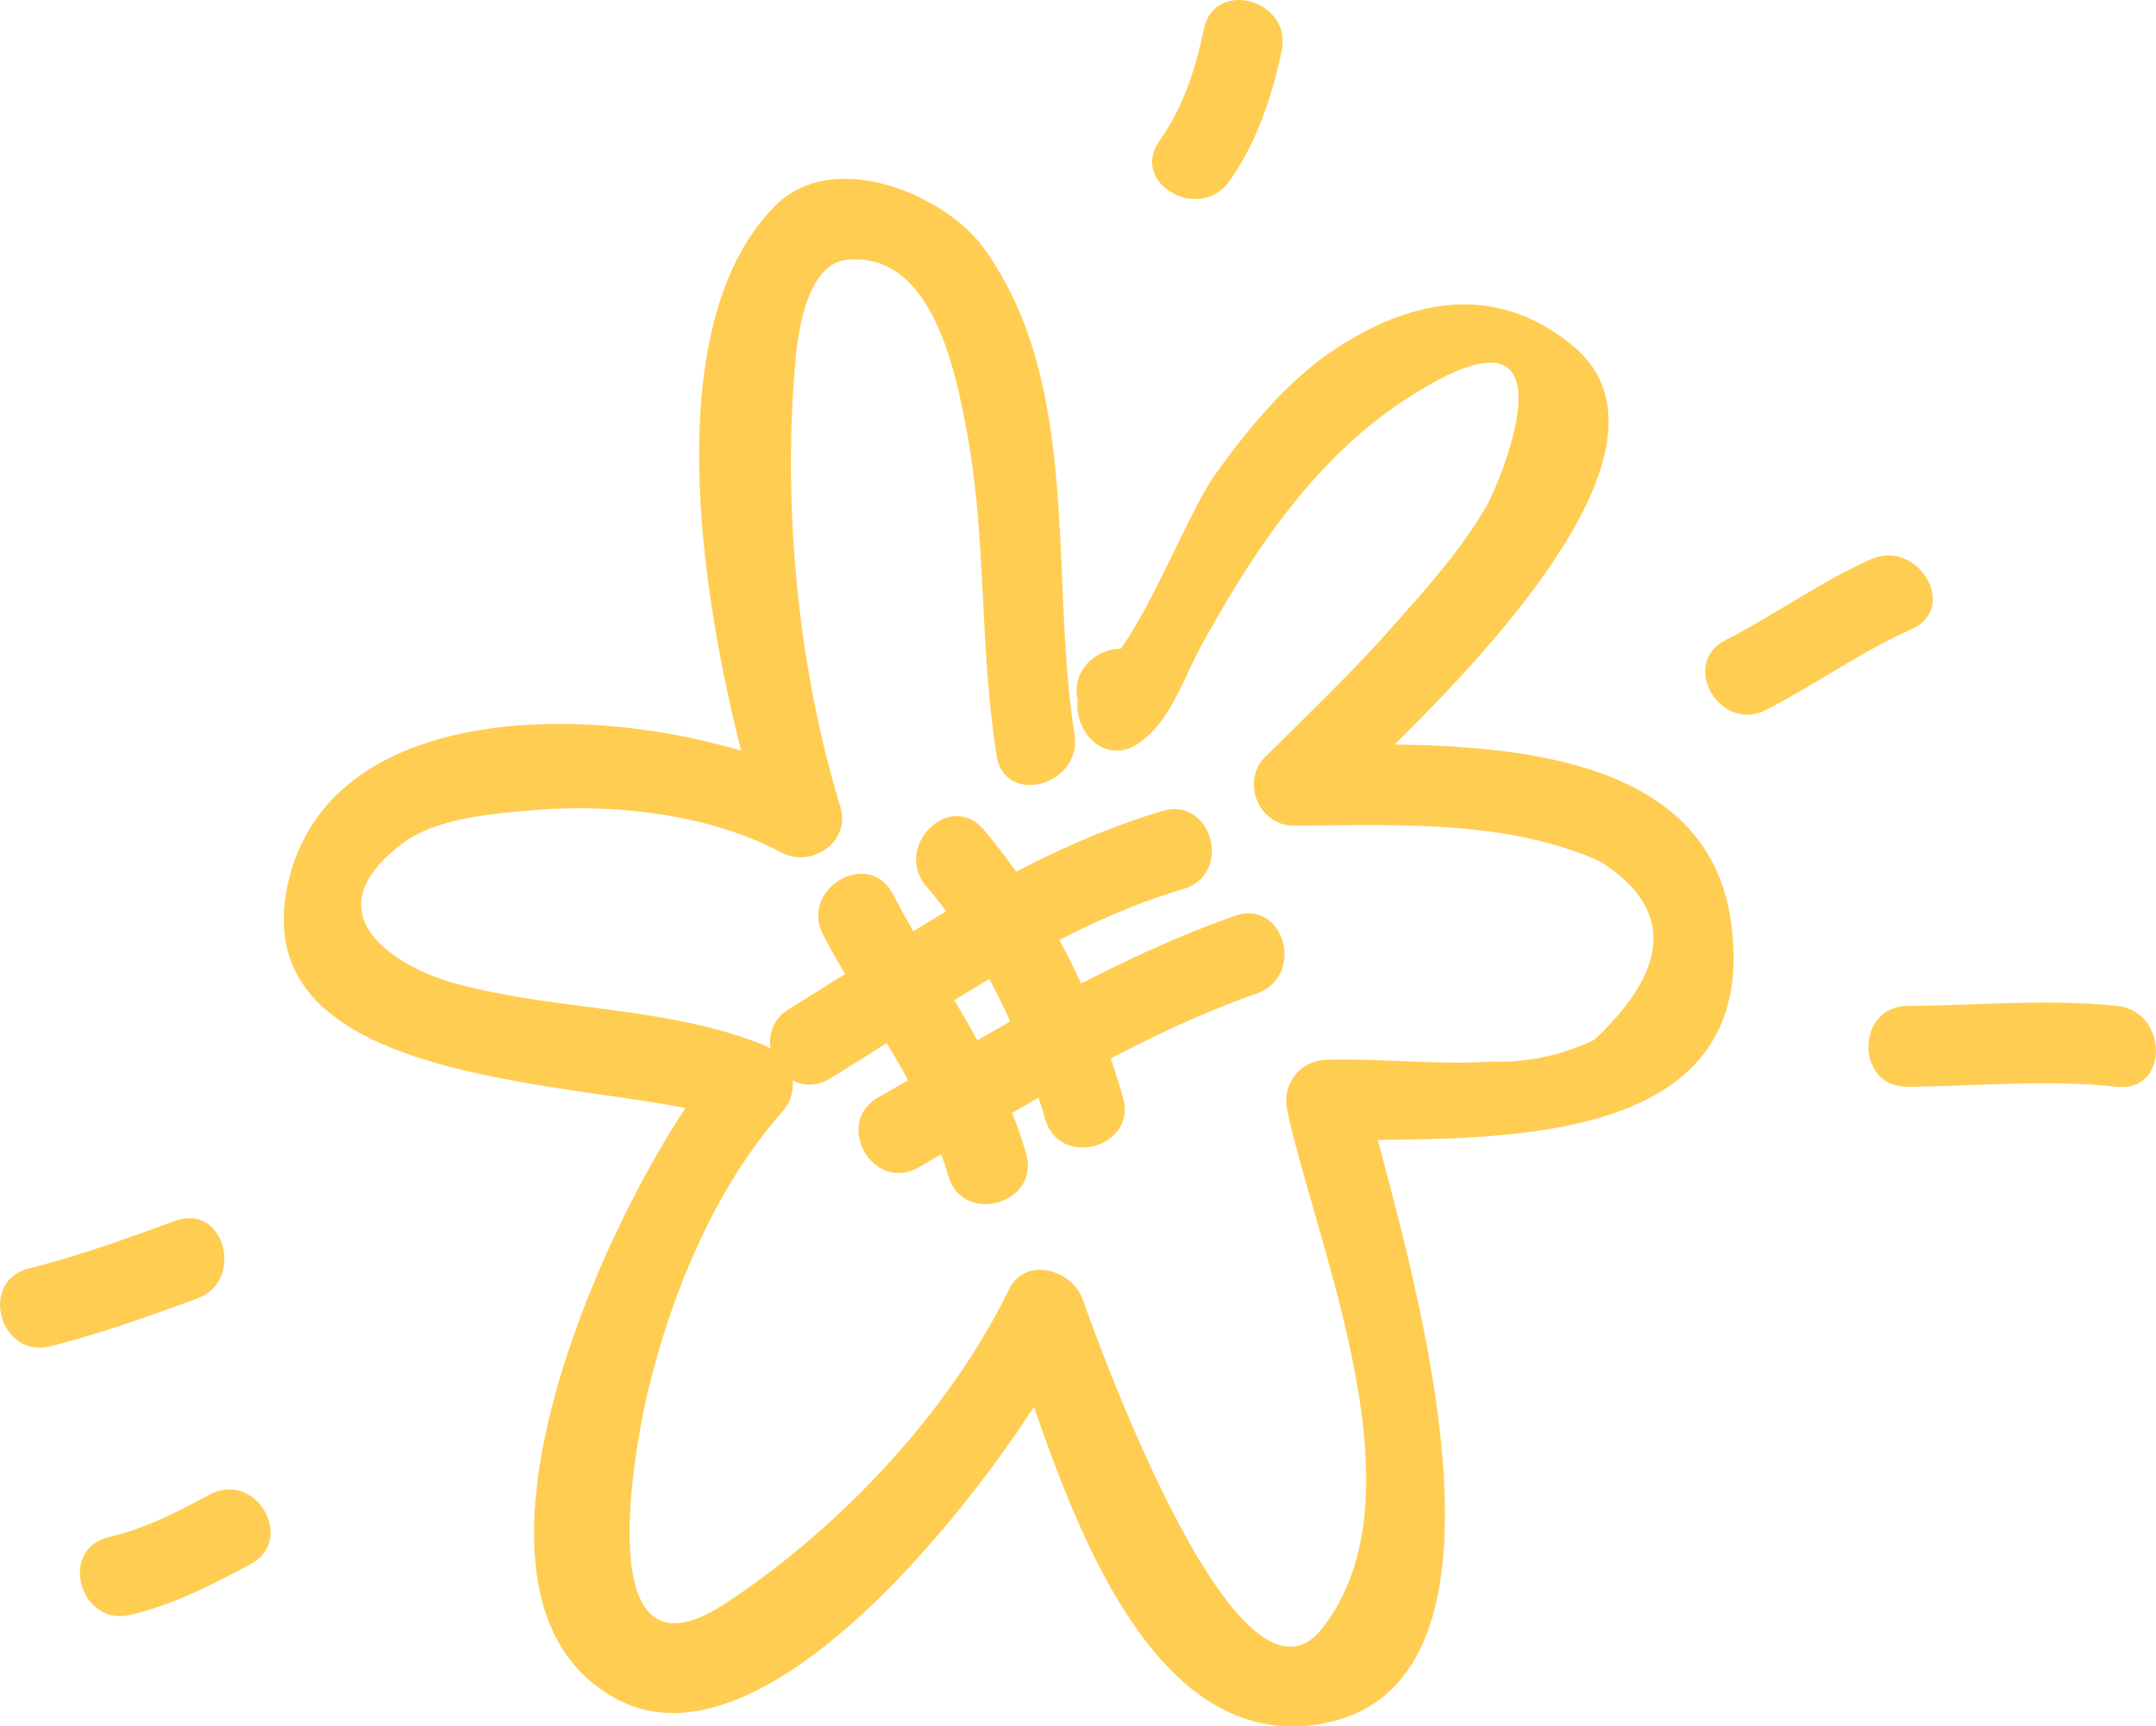 <svg xmlns="http://www.w3.org/2000/svg" width="1080" height="864.6" viewBox="0.072 -0.008 1079.941 864.61" style=""><g><g fill="#ffcd52" data-name="Layer 2"><path d="M698.6 372.9c57.1-56.2 145.7-153.7 89-200-38.1-31.1-79.6-23.7-118.7 1.9-23.7 15.6-43.8 40-60.1 62.8-12.5 17.5-30.2 63.3-47.3 87.3-11.7 0-24.6 10-21.8 25.3l.3-.3c-2.5 16.1 13.2 33.4 29.7 22.8s23-32.8 32.2-49.5c25.6-46.7 56.6-93.3 101.8-122.9 91.5-60 46.7 43.1 41.3 52.5-12.6 22.2-30.2 41.6-47 60.6-20.2 22.9-42.4 44.1-64.1 65.6-12.5 12.4-3.3 34.6 14.3 34.5 51-.2 105.4-3.3 153.2 17.8q55.1 34.8-2.6 89.4a110.8 110.8 0 0 1-51.6 11c-27.5 1.7-55.3-1.7-82.8-.9-13.6.4-22.4 12.6-19.5 25.6 15.9 72.1 69.2 193.8 17.3 259.3-41.5 52.6-111.2-140.8-119.8-164.9-5.4-15-28.7-21.9-37-4.9-29.9 61.6-85.7 120.5-142.7 157.6-69 44.9-44-83-37.6-108.7 11.9-48.2 33.2-99.9 66.5-137.6 4.5-5.1 6.1-10.8 5.4-16.2 5.3 2.9 11.9 3.3 18.8-.8 9.5-5.9 19-11.8 28.4-17.8 3.7 6.1 7.3 12.3 10.7 18.6l-15 8.7c-22.6 13-2.3 48 20.4 34.9l11.2-6.5c1.3 3.5 2.5 7 3.5 10.6 7 25.1 46 14.5 39.1-10.7a199.9 199.9 0 0 0-7.1-20.6l13.3-7.6c1.1 3.5 2.3 7.1 3.3 10.6 7.1 25.1 46.1 14.4 39-10.7-1.9-6.6-4-13.2-6.1-19.6 23.5-12.3 47.6-23.5 72.8-32.4s13.9-47.6-10.7-39c-26.7 9.4-52.1 21.1-77 33.9-3.4-7.4-7-14.7-10.9-21.8 19.8-10.2 40.3-19.1 62.2-25.6 24.9-7.5 14.3-46.5-10.7-39s-49.9 18.2-73.1 30.4c-5.2-7.2-10.5-14.3-16.4-21.2-17.1-19.8-45.5 8.9-28.6 28.6 3.5 4.1 6.8 8.2 9.9 12.4-5.5 3.3-11 6.6-16.4 10-3.6-6.1-7-12.3-10.3-18.6-12-23.2-46.9-2.7-34.9 20.4 3.4 6.7 7.1 13.2 11 19.6l-28 17.5a18.9 18.9 0 0 0-9.3 20 19.5 19.5 0 0 0-3.5-1.9c-48.8-19.8-105.6-17-156.3-31.4-23.9-6.7-73.5-32.7-24.5-69.7 17.1-12.8 46.2-14.9 66.1-16.6 40.3-3.2 87.4 2 123.4 21.2 15.1 8.1 35.1-5.1 29.7-22.8-21.3-70-28.9-149.7-22.6-222.4 1.2-14.5 5.7-49.6 26-51.6 43.1-4.2 54.5 57.1 60.1 86.8 9.8 53.2 6.2 108.1 14.8 161.6 4.1 25.7 43.1 14.7 39-10.8-12.6-78.6 3.8-174.3-44.9-242.7-20.1-28.3-76.4-50.9-105-22-57.1 57.6-38.9 186.9-17.1 273-81.9-24.6-206.7-22.3-226.9 66-21.9 95.7 123.4 98.5 199 112.9-51.9 78.7-122.5 251.2-33.1 296.7 66.5 33.9 161.2-75.8 207.7-147 25 72.7 64.9 171 142.3 159 106.2-16.5 52.2-208.7 29.9-292.7 76.9-.7 192.5-3 176.8-110.1-11.3-76.6-97.3-87-168.4-87.9zm-203 117.4q5.7 10.5 10.5 21.3l-16.5 9.4c-3.7-6.8-7.6-13.4-11.5-20.1z"></path><path d="M1060.7 503.8c-35-3.7-70.1-.2-105.2 0-26 .2-26.1 40.7 0 40.5 35.1-.3 70.2-3.8 105.2 0 25.9 2.7 25.6-37.7 0-40.5z"></path><path d="M937.2 280.1c-25.5 11.4-48 27.8-72.8 40.5-23.1 11.9-2.7 46.8 20.4 34.9 24.8-12.7 47.3-29.1 72.8-40.4 23.9-10.6 3.3-45.4-20.4-35z"></path><path d="M615.8 90.8c13.7-19.2 21.5-42.6 26.3-65.5 5.3-25.4-33.7-36.3-39-10.7-4.2 19.9-10.3 39.1-22.2 55.8-15.2 21.3 19.9 41.4 34.9 20.4z"></path><path d="M25.2 674.3c25-6.3 49.2-15 73.5-23.9s13.7-48-10.8-39-48.4 17.6-73.5 23.9-14.5 45.3 10.8 39z"></path><path d="M54.6 769.8c-25.4 5.9-14.7 44.9 10.7 39 21.4-5 41-15.1 60.2-25.4 23-12.3 2.6-47.2-20.4-34.9-16.3 8.8-32.3 17.1-50.5 21.3z"></path></g></g></svg>